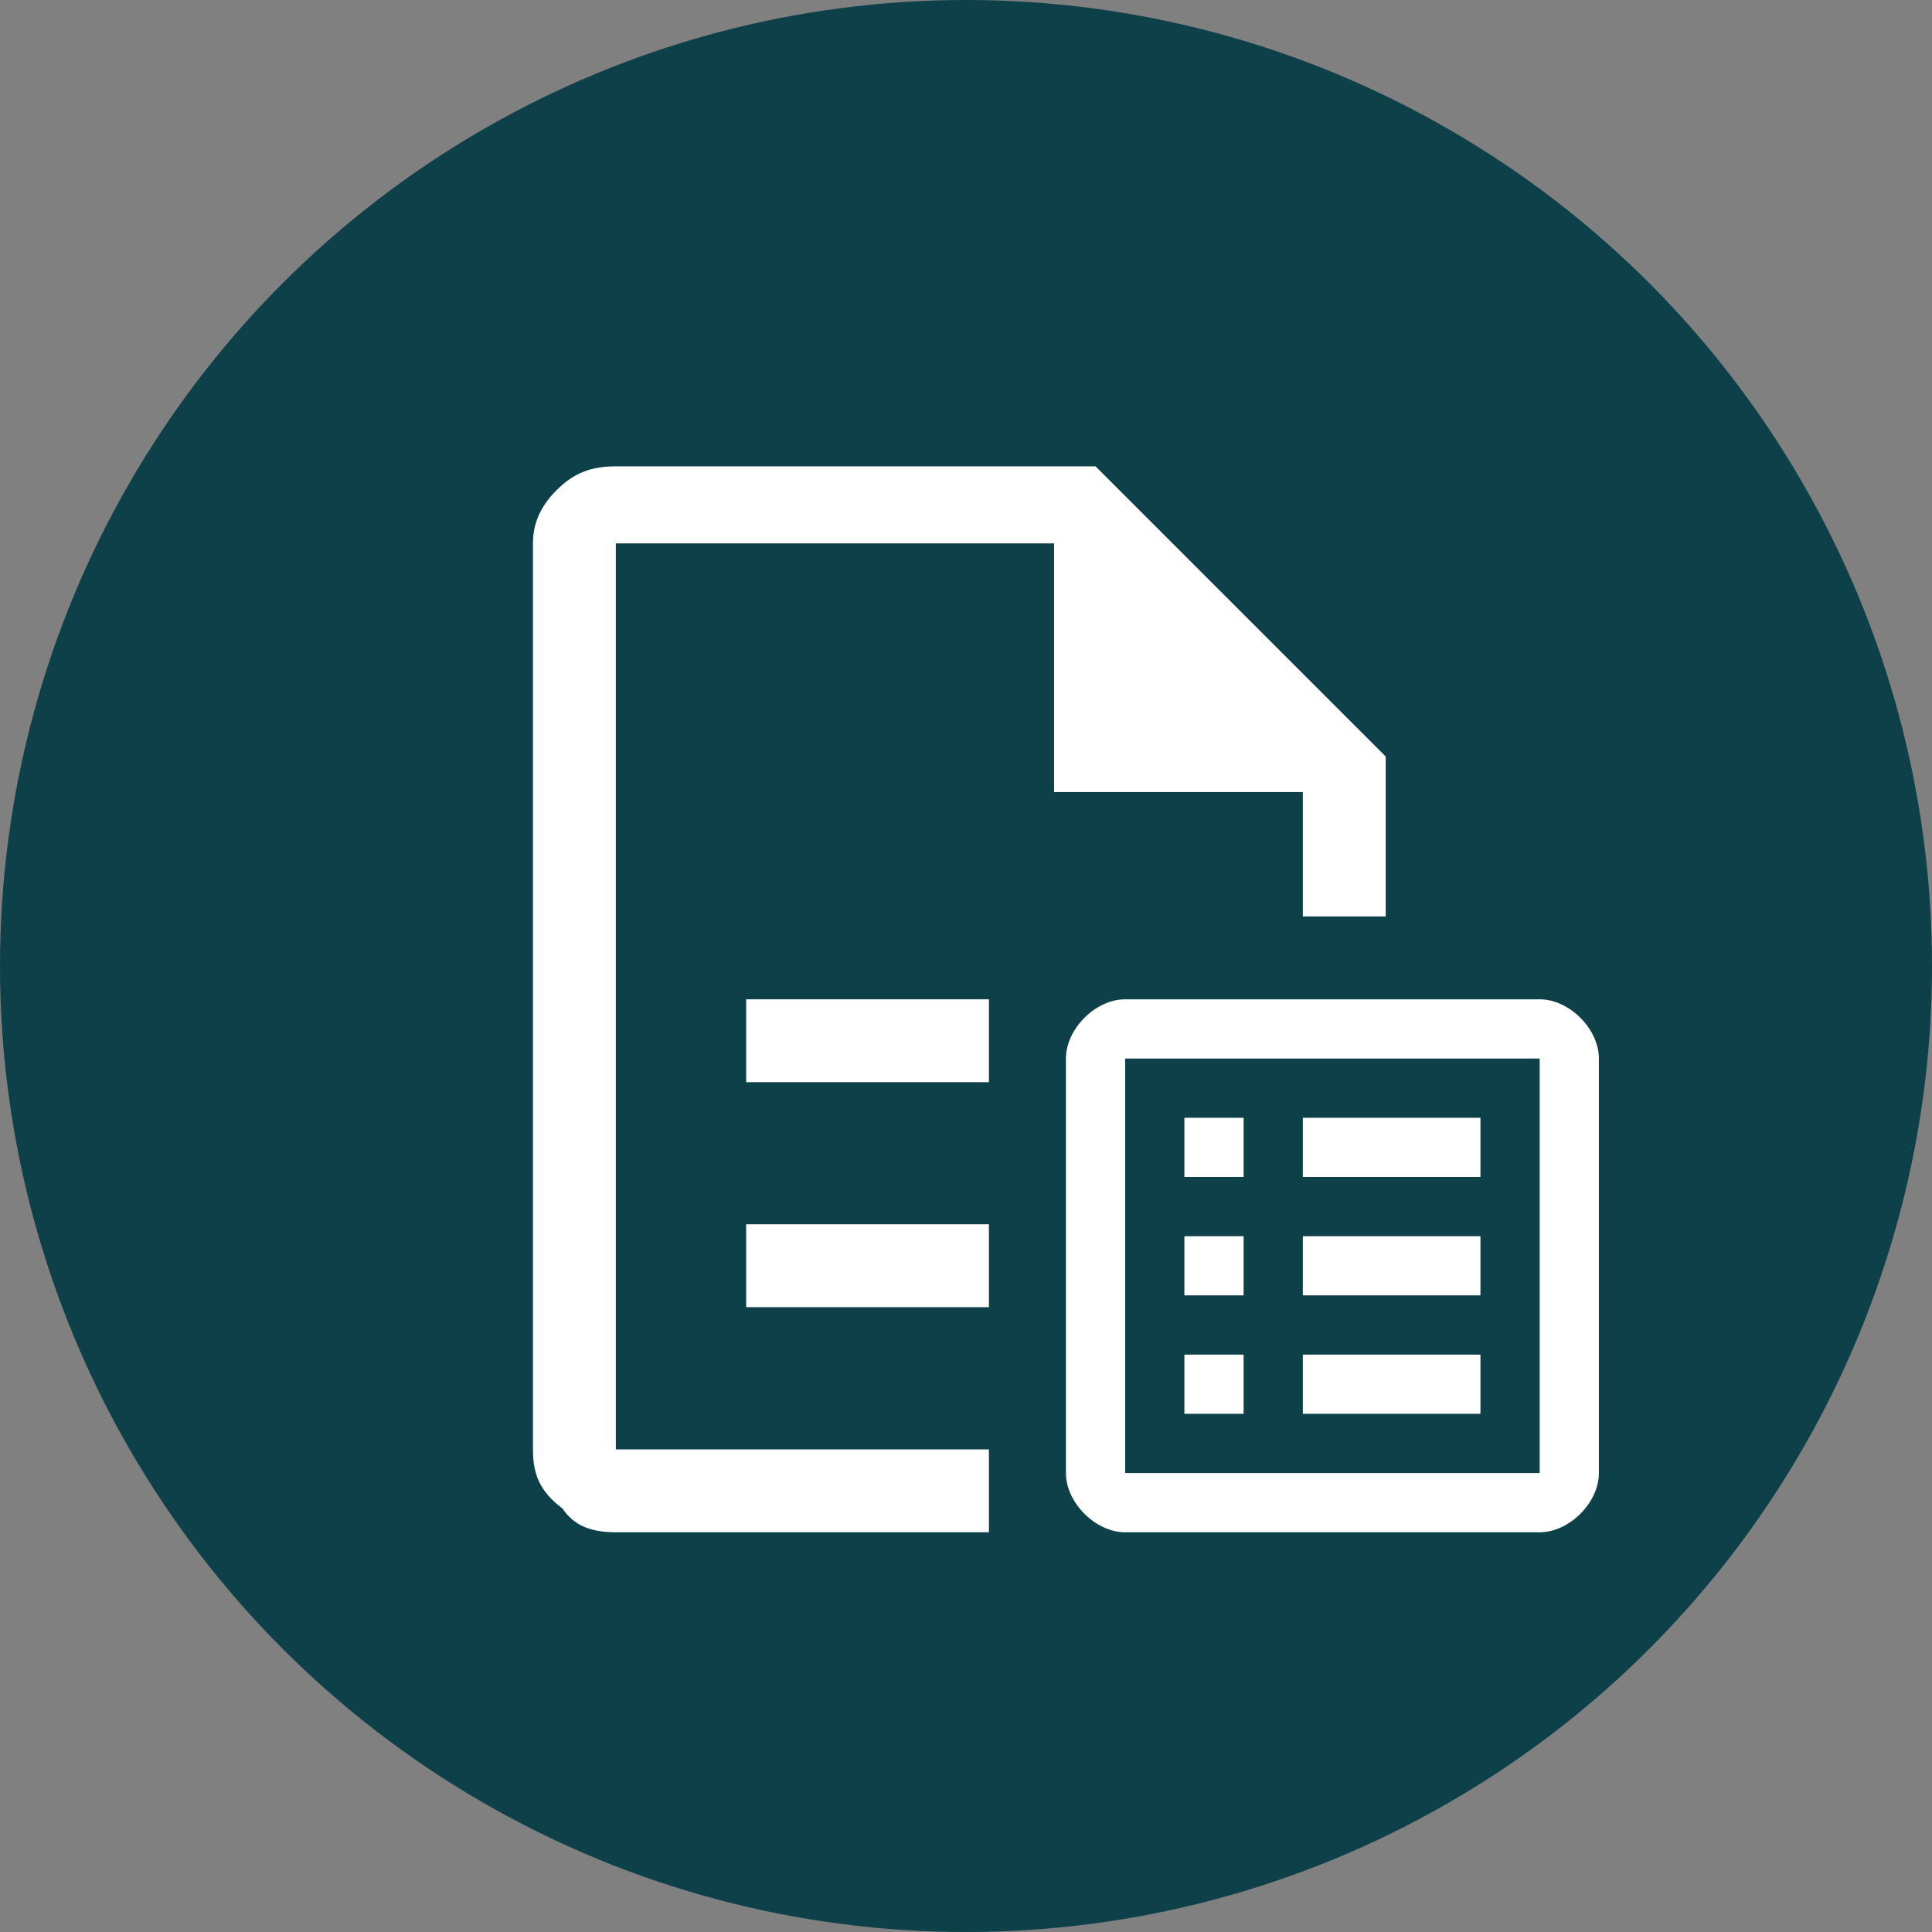<svg width="29" height="29" viewBox="0 0 29 29" fill="none" xmlns="http://www.w3.org/2000/svg">
<rect x="0" y="0" width="29" height="29" fill="#808080" stroke="none"/>
<circle cx="14.5" cy="14.5" r="14.5" fill="#0E404A"/>
<path d="M14.755 15H11.2V16.244H14.844V15H14.755Z" fill="white"/>
<path d="M20.8 11.356V13.756H19.556V11.889H15.822V8.156H9.244V21.756H14.844V23H9.244C8.889 23 8.622 22.911 8.444 22.644C8.089 22.378 8 22.111 8 21.756V8.156C8 7.889 8.089 7.622 8.356 7.356C8.622 7.089 8.889 7 9.244 7H16.444L20.8 11.356Z" fill="white"/>
<path d="M14.755 18.377H11.2V19.621H14.844V18.377H14.755Z" fill="white"/>
<path d="M17.778 20.333V21.222H18.667V20.333H17.778ZM19.556 21.222H22.222V20.333H19.556V21.222ZM19.556 19.444H22.222V18.556H19.556V19.444ZM19.556 16.778V17.667H22.222V16.778H19.556ZM17.778 21.222H18.667V20.333H17.778V21.222ZM17.778 19.444H18.667V18.556H17.778V19.444ZM17.778 17.667H18.667V16.778H17.778V17.667ZM23.111 15H16.889C16.444 15 16 15.444 16 15.889V22.111C16 22.556 16.444 23 16.889 23H23.111C23.556 23 24 22.556 24 22.111V15.889C24 15.444 23.556 15 23.111 15ZM23.111 22.111H16.889V15.889H23.111V22.111ZM22.222 20.333H19.556V21.222H22.222V20.333ZM22.222 18.556H19.556V19.444H22.222V18.556ZM22.222 16.778H19.556V17.667H22.222V16.778ZM18.667 20.333H17.778V21.222H18.667V20.333ZM18.667 18.556H17.778V19.444H18.667V18.556ZM18.667 16.778H17.778V17.667H18.667V16.778ZM17.778 18.556V19.444H18.667V18.556H17.778ZM19.556 16.778V17.667H22.222V16.778H19.556ZM19.556 18.556V19.444H22.222V18.556H19.556ZM17.778 16.778V17.667H18.667V16.778H17.778ZM19.556 20.333V21.222H22.222V20.333H19.556Z" fill="white"/>
</svg>
